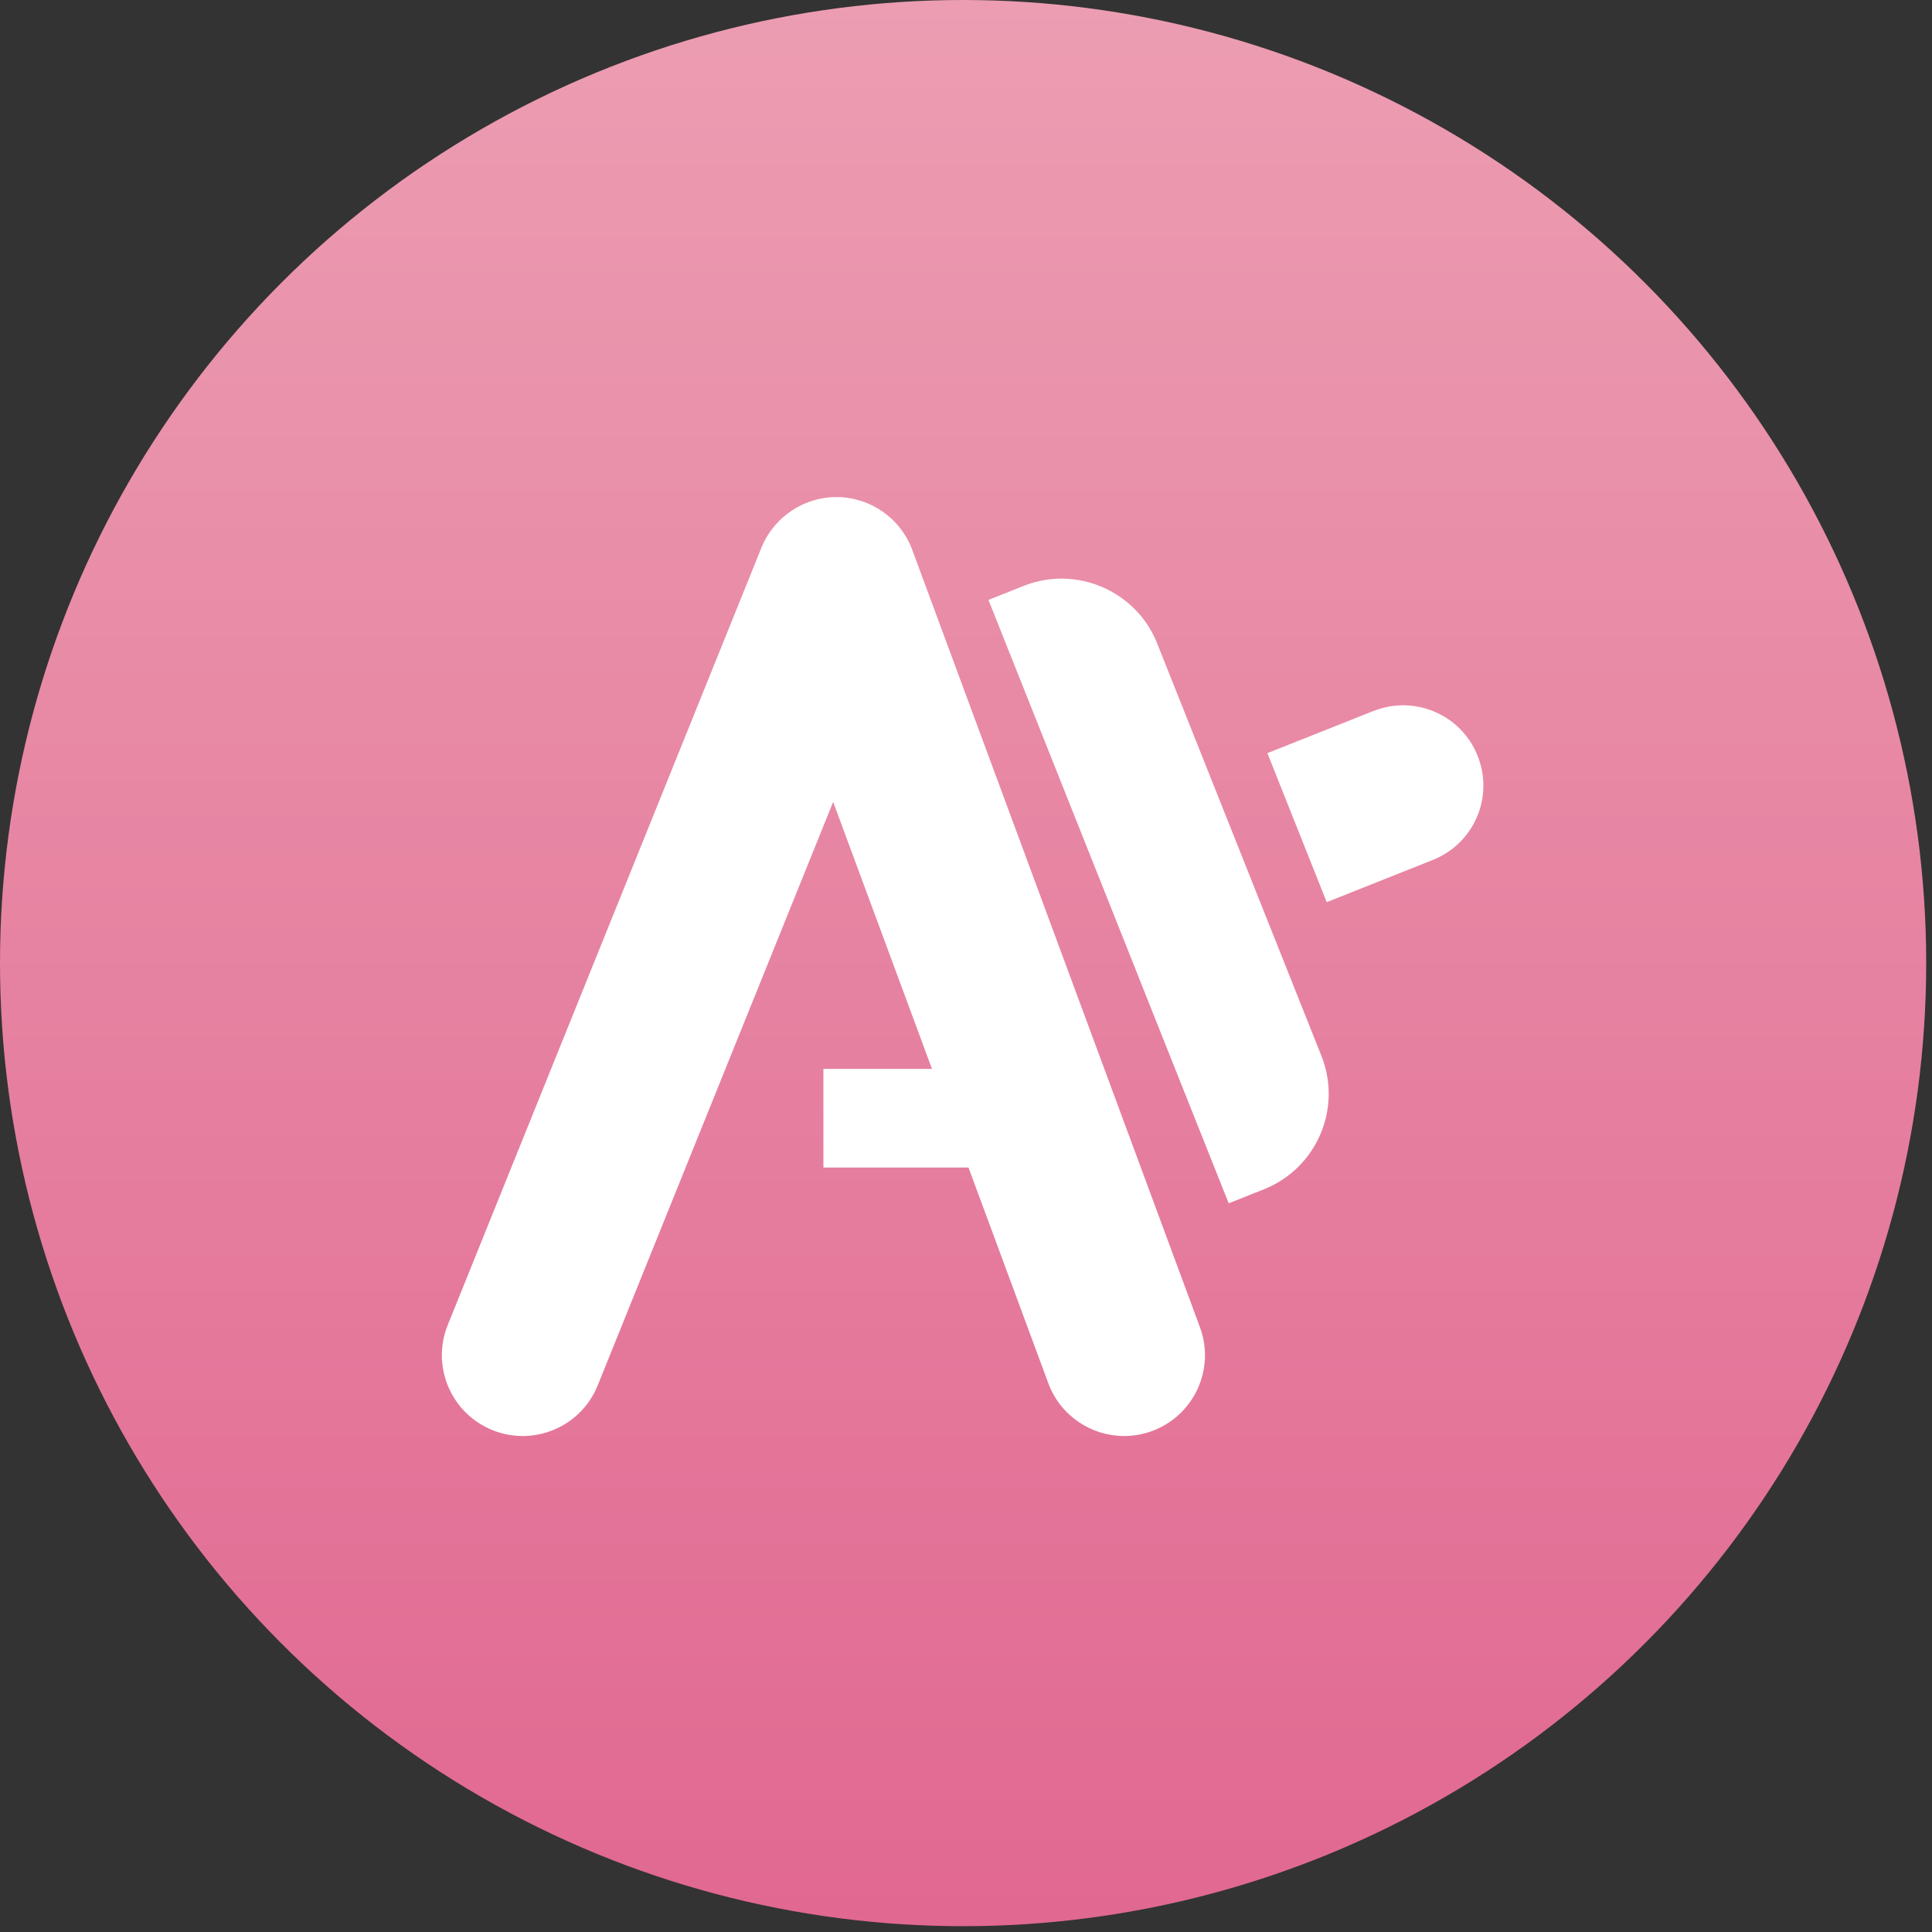 <svg width="243" height="243" viewBox="0 0 243 243" fill="none" xmlns="http://www.w3.org/2000/svg">
<rect x="0" y="0" width="243" height="243" fill="#333333" stroke="none"/>
<circle cx="121.135" cy="121.135" r="121.135" fill="url(#paint0_linear_4069_1558)"/>
<path d="M61.946 179.879C67.152 181.974 73.076 179.46 75.174 174.259L104.791 100.859L117.22 134.44H103.566V146.85H121.814L131.853 173.98C133.371 178.077 137.259 180.617 141.386 180.617C142.558 180.617 143.749 180.411 144.914 179.986C150.18 178.037 152.87 172.197 150.926 166.936L114.737 69.154C113.286 65.223 109.551 62.583 105.351 62.523C101.19 62.456 97.349 64.99 95.771 68.881L56.314 166.657C54.217 171.858 56.733 177.777 61.939 179.872L61.946 179.879Z" fill="white"/>
<path d="M172.741 89.426L159.407 94.727L166.87 113.47L180.211 108.162C182.8 107.131 184.731 105.156 185.749 102.795C186.775 100.427 186.881 97.66 185.856 95.073C183.799 89.892 177.941 87.365 172.748 89.433L172.741 89.426Z" fill="white"/>
<path d="M143.204 122.881L154.541 151.347L158.961 149.591C165.598 146.95 168.84 139.435 166.204 132.804L159.647 116.343L152.191 97.614L145.547 80.933C145.028 79.629 144.315 78.452 143.457 77.415C143.224 77.148 142.991 76.882 142.738 76.63C141.553 75.439 140.155 74.488 138.637 73.836C137.119 73.184 135.475 72.825 133.797 72.779C133.444 72.766 133.091 72.779 132.738 72.799C131.394 72.885 130.042 73.178 128.744 73.697L124.324 75.453L135.747 104.138L143.21 122.881H143.204Z" fill="white"/>
<defs>
<linearGradient id="paint0_linear_4069_1558" x1="121.135" y1="0" x2="121.135" y2="242.271" gradientUnits="userSpaceOnUse">
<stop stop-color="#EC9DB2"/>
<stop offset="1" stop-color="#E16891"/>
</linearGradient>
</defs>
</svg>
